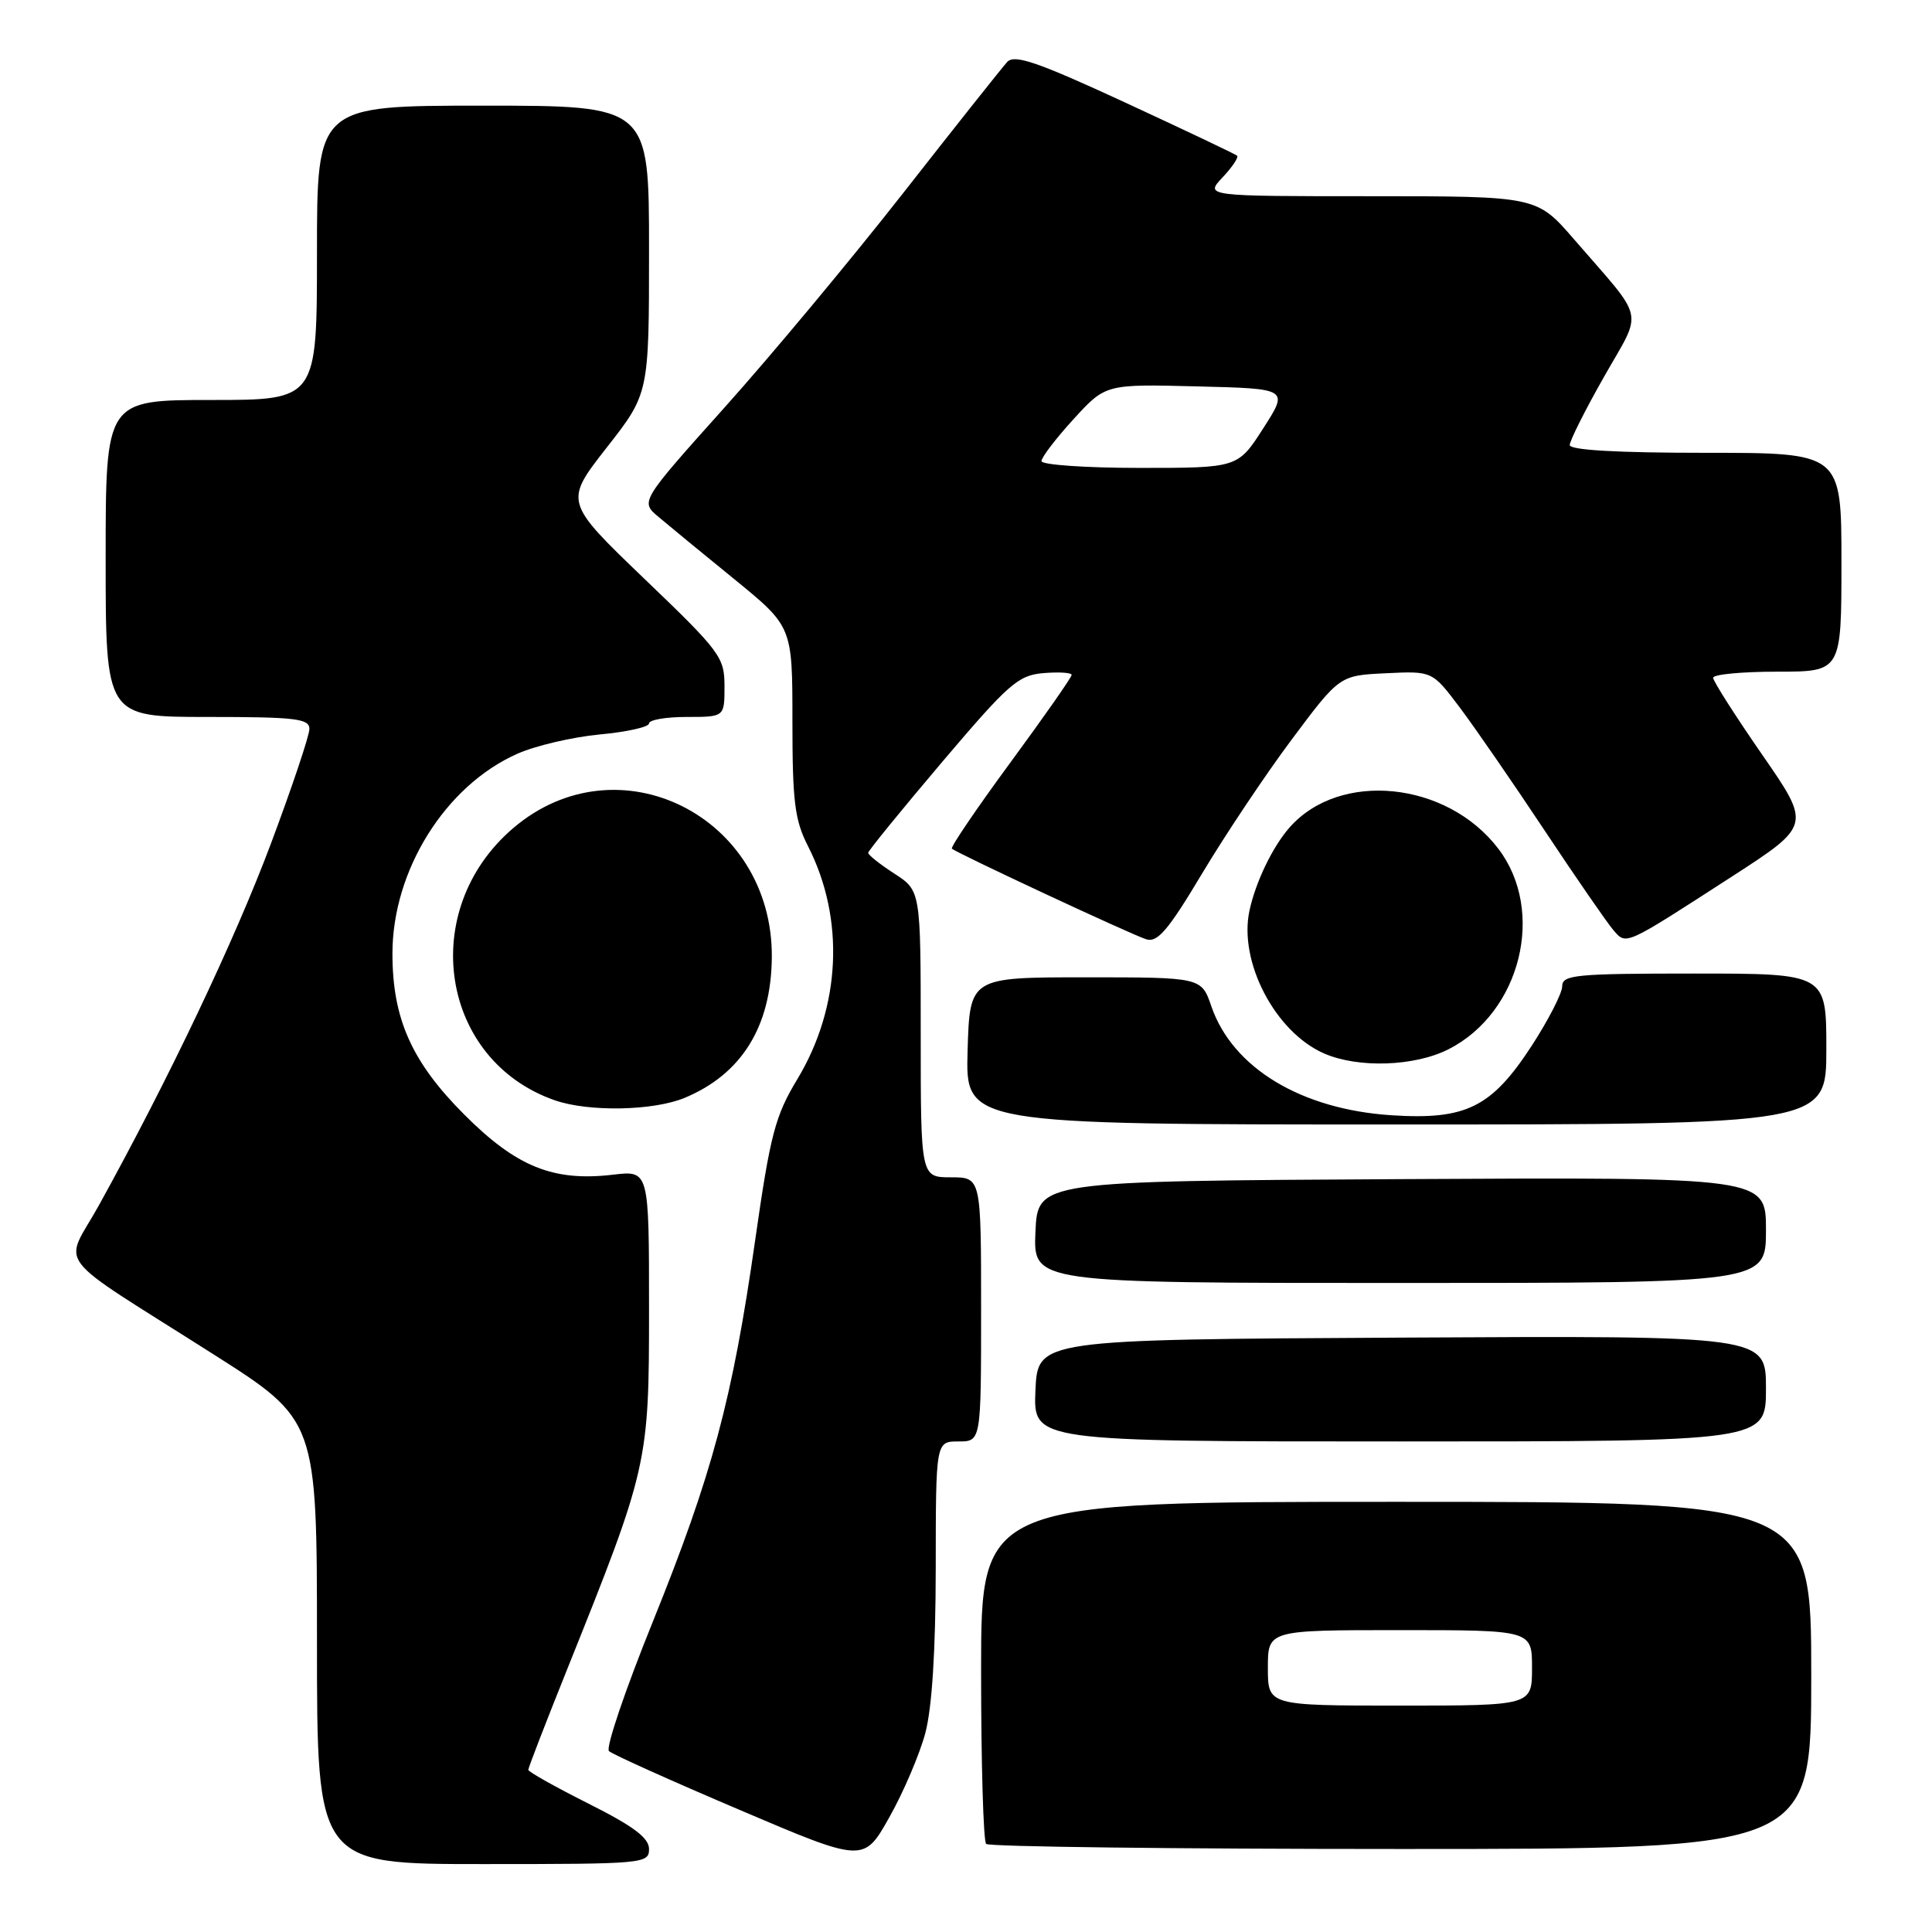 <?xml version="1.0" encoding="UTF-8" standalone="no"?>
<!DOCTYPE svg PUBLIC "-//W3C//DTD SVG 1.1//EN" "http://www.w3.org/Graphics/SVG/1.1/DTD/svg11.dtd" >
<svg xmlns="http://www.w3.org/2000/svg" xmlns:xlink="http://www.w3.org/1999/xlink" version="1.1" viewBox="0 0 256 256">
 <g >
 <path fill="currentColor"
d=" M 86.00 245.01 C 86.00 243.53 83.97 242.00 78.00 239.00 C 73.60 236.79 70.00 234.77 70.00 234.51 C 70.00 234.25 72.30 228.29 75.12 221.27 C 85.90 194.40 86.00 193.95 86.00 173.36 C 86.00 155.09 86.00 155.09 81.25 155.65 C 73.31 156.59 68.43 154.62 61.49 147.66 C 54.55 140.70 52.00 134.98 52.00 126.36 C 52.00 115.32 59.02 104.09 68.57 99.87 C 70.98 98.80 75.88 97.66 79.47 97.32 C 83.06 96.99 86.00 96.33 86.00 95.86 C 86.00 95.38 88.25 95.00 91.00 95.00 C 96.00 95.00 96.00 95.00 96.00 90.94 C 96.00 87.08 95.46 86.35 85.38 76.69 C 74.77 66.50 74.77 66.50 80.38 59.32 C 86.00 52.15 86.00 52.15 86.00 33.07 C 86.00 14.00 86.00 14.00 64.00 14.00 C 42.00 14.00 42.00 14.00 42.00 33.50 C 42.00 53.00 42.00 53.00 28.00 53.00 C 14.00 53.00 14.00 53.00 14.00 74.00 C 14.00 95.00 14.00 95.00 27.50 95.00 C 39.13 95.00 41.00 95.22 41.00 96.58 C 41.00 97.45 38.70 104.31 35.88 111.83 C 31.08 124.63 22.34 143.01 13.10 159.72 C 8.44 168.13 6.50 165.61 28.25 179.43 C 42.00 188.17 42.00 188.17 42.00 217.59 C 42.00 247.00 42.00 247.00 64.00 247.00 C 85.29 247.00 86.00 246.94 86.00 245.01 Z  M 122.61 229.64 C 123.50 226.27 123.98 218.72 123.99 207.75 C 124.00 191.00 124.00 191.00 127.00 191.00 C 130.00 191.00 130.00 191.00 130.00 173.50 C 130.00 156.00 130.00 156.00 126.00 156.00 C 122.00 156.00 122.00 156.00 122.00 137.01 C 122.00 118.02 122.00 118.02 118.51 115.76 C 116.59 114.52 115.03 113.28 115.04 113.00 C 115.05 112.72 119.45 107.33 124.81 101.00 C 133.68 90.55 134.91 89.47 138.28 89.19 C 140.33 89.02 142.00 89.13 142.00 89.43 C 142.00 89.74 138.35 94.96 133.88 101.04 C 129.41 107.12 125.93 112.25 126.13 112.45 C 126.74 113.03 149.88 123.83 151.88 124.46 C 153.37 124.93 154.79 123.27 159.27 115.77 C 162.32 110.67 167.66 102.67 171.15 98.00 C 177.50 89.50 177.50 89.50 183.64 89.21 C 189.78 88.91 189.78 88.91 193.40 93.71 C 195.38 96.34 200.44 103.67 204.64 110.00 C 208.84 116.33 212.95 122.27 213.76 123.22 C 215.53 125.25 215.09 125.45 229.47 116.16 C 239.98 109.36 239.98 109.36 233.49 99.99 C 229.92 94.83 227.00 90.25 227.00 89.81 C 227.00 89.36 230.82 89.00 235.50 89.00 C 244.00 89.00 244.00 89.00 244.00 74.50 C 244.00 60.00 244.00 60.00 226.00 60.00 C 214.26 60.00 208.00 59.64 208.00 58.97 C 208.00 58.40 210.04 54.33 212.54 49.93 C 217.72 40.80 218.15 42.78 208.56 31.70 C 203.62 26.00 203.62 26.00 181.63 26.00 C 159.65 26.00 159.65 26.00 162.00 23.50 C 163.29 22.13 164.15 20.84 163.92 20.63 C 163.69 20.42 157.01 17.25 149.08 13.58 C 137.44 8.20 134.43 7.17 133.46 8.21 C 132.81 8.92 126.63 16.70 119.74 25.50 C 112.85 34.30 102.17 47.12 96.02 53.98 C 84.84 66.46 84.84 66.46 87.24 68.48 C 88.55 69.59 93.09 73.32 97.32 76.76 C 105.00 83.03 105.00 83.03 105.00 95.55 C 105.00 106.24 105.30 108.67 107.07 112.13 C 111.97 121.74 111.43 133.41 105.65 143.00 C 102.71 147.87 102.07 150.31 100.07 164.29 C 97.06 185.40 94.37 195.40 86.50 214.89 C 82.85 223.90 80.24 231.61 80.69 232.03 C 81.13 232.45 88.91 235.95 97.98 239.81 C 114.45 246.83 114.45 246.83 117.84 240.80 C 119.71 237.49 121.85 232.47 122.61 229.64 Z  M 240.00 222.00 C 240.00 199.00 240.00 199.00 185.00 199.00 C 130.00 199.00 130.00 199.00 130.00 221.33 C 130.00 233.62 130.30 243.97 130.67 244.33 C 131.03 244.70 155.78 245.00 185.67 245.00 C 240.00 245.00 240.00 245.00 240.00 222.00 Z  M 234.00 183.99 C 234.00 176.98 234.00 176.98 185.75 177.24 C 137.50 177.50 137.50 177.50 137.20 184.25 C 136.91 191.00 136.91 191.00 185.45 191.00 C 234.00 191.00 234.00 191.00 234.00 183.99 Z  M 234.00 162.99 C 234.00 155.98 234.00 155.98 185.75 156.24 C 137.50 156.50 137.50 156.50 137.20 163.25 C 136.91 170.00 136.91 170.00 185.45 170.00 C 234.00 170.00 234.00 170.00 234.00 162.99 Z  M 242.00 139.00 C 242.00 129.00 242.00 129.00 224.50 129.00 C 208.78 129.00 207.00 129.17 207.00 130.68 C 207.00 131.60 205.17 135.17 202.94 138.60 C 197.63 146.74 194.26 148.41 184.42 147.78 C 172.42 147.01 163.32 141.51 160.51 133.34 C 159.19 129.50 159.19 129.50 143.84 129.50 C 128.50 129.50 128.50 129.50 128.21 139.25 C 127.93 149.00 127.93 149.00 184.96 149.00 C 242.00 149.00 242.00 149.00 242.00 139.00 Z  M 90.75 145.46 C 98.28 142.31 102.18 136.02 102.27 126.88 C 102.44 108.14 81.87 97.86 67.98 109.75 C 55.27 120.63 58.31 140.48 73.50 145.79 C 77.99 147.36 86.59 147.20 90.75 145.46 Z  M 191.96 139.02 C 201.52 134.14 204.84 120.72 198.53 112.45 C 191.72 103.52 177.52 102.08 170.87 109.65 C 168.63 112.19 166.37 116.88 165.56 120.67 C 164.10 127.44 168.98 136.77 175.45 139.59 C 179.99 141.57 187.47 141.31 191.96 139.02 Z  M 138.00 61.10 C 138.00 60.60 139.91 58.10 142.25 55.54 C 146.50 50.89 146.50 50.89 158.63 51.20 C 170.76 51.50 170.76 51.50 167.39 56.75 C 164.02 62.00 164.02 62.00 151.01 62.00 C 143.85 62.00 138.00 61.59 138.00 61.10 Z  M 168.00 221.00 C 168.00 216.00 168.00 216.00 185.50 216.00 C 203.00 216.00 203.00 216.00 203.00 221.00 C 203.00 226.00 203.00 226.00 185.50 226.00 C 168.00 226.00 168.00 226.00 168.00 221.00 Z "/>
</g>
</svg>
